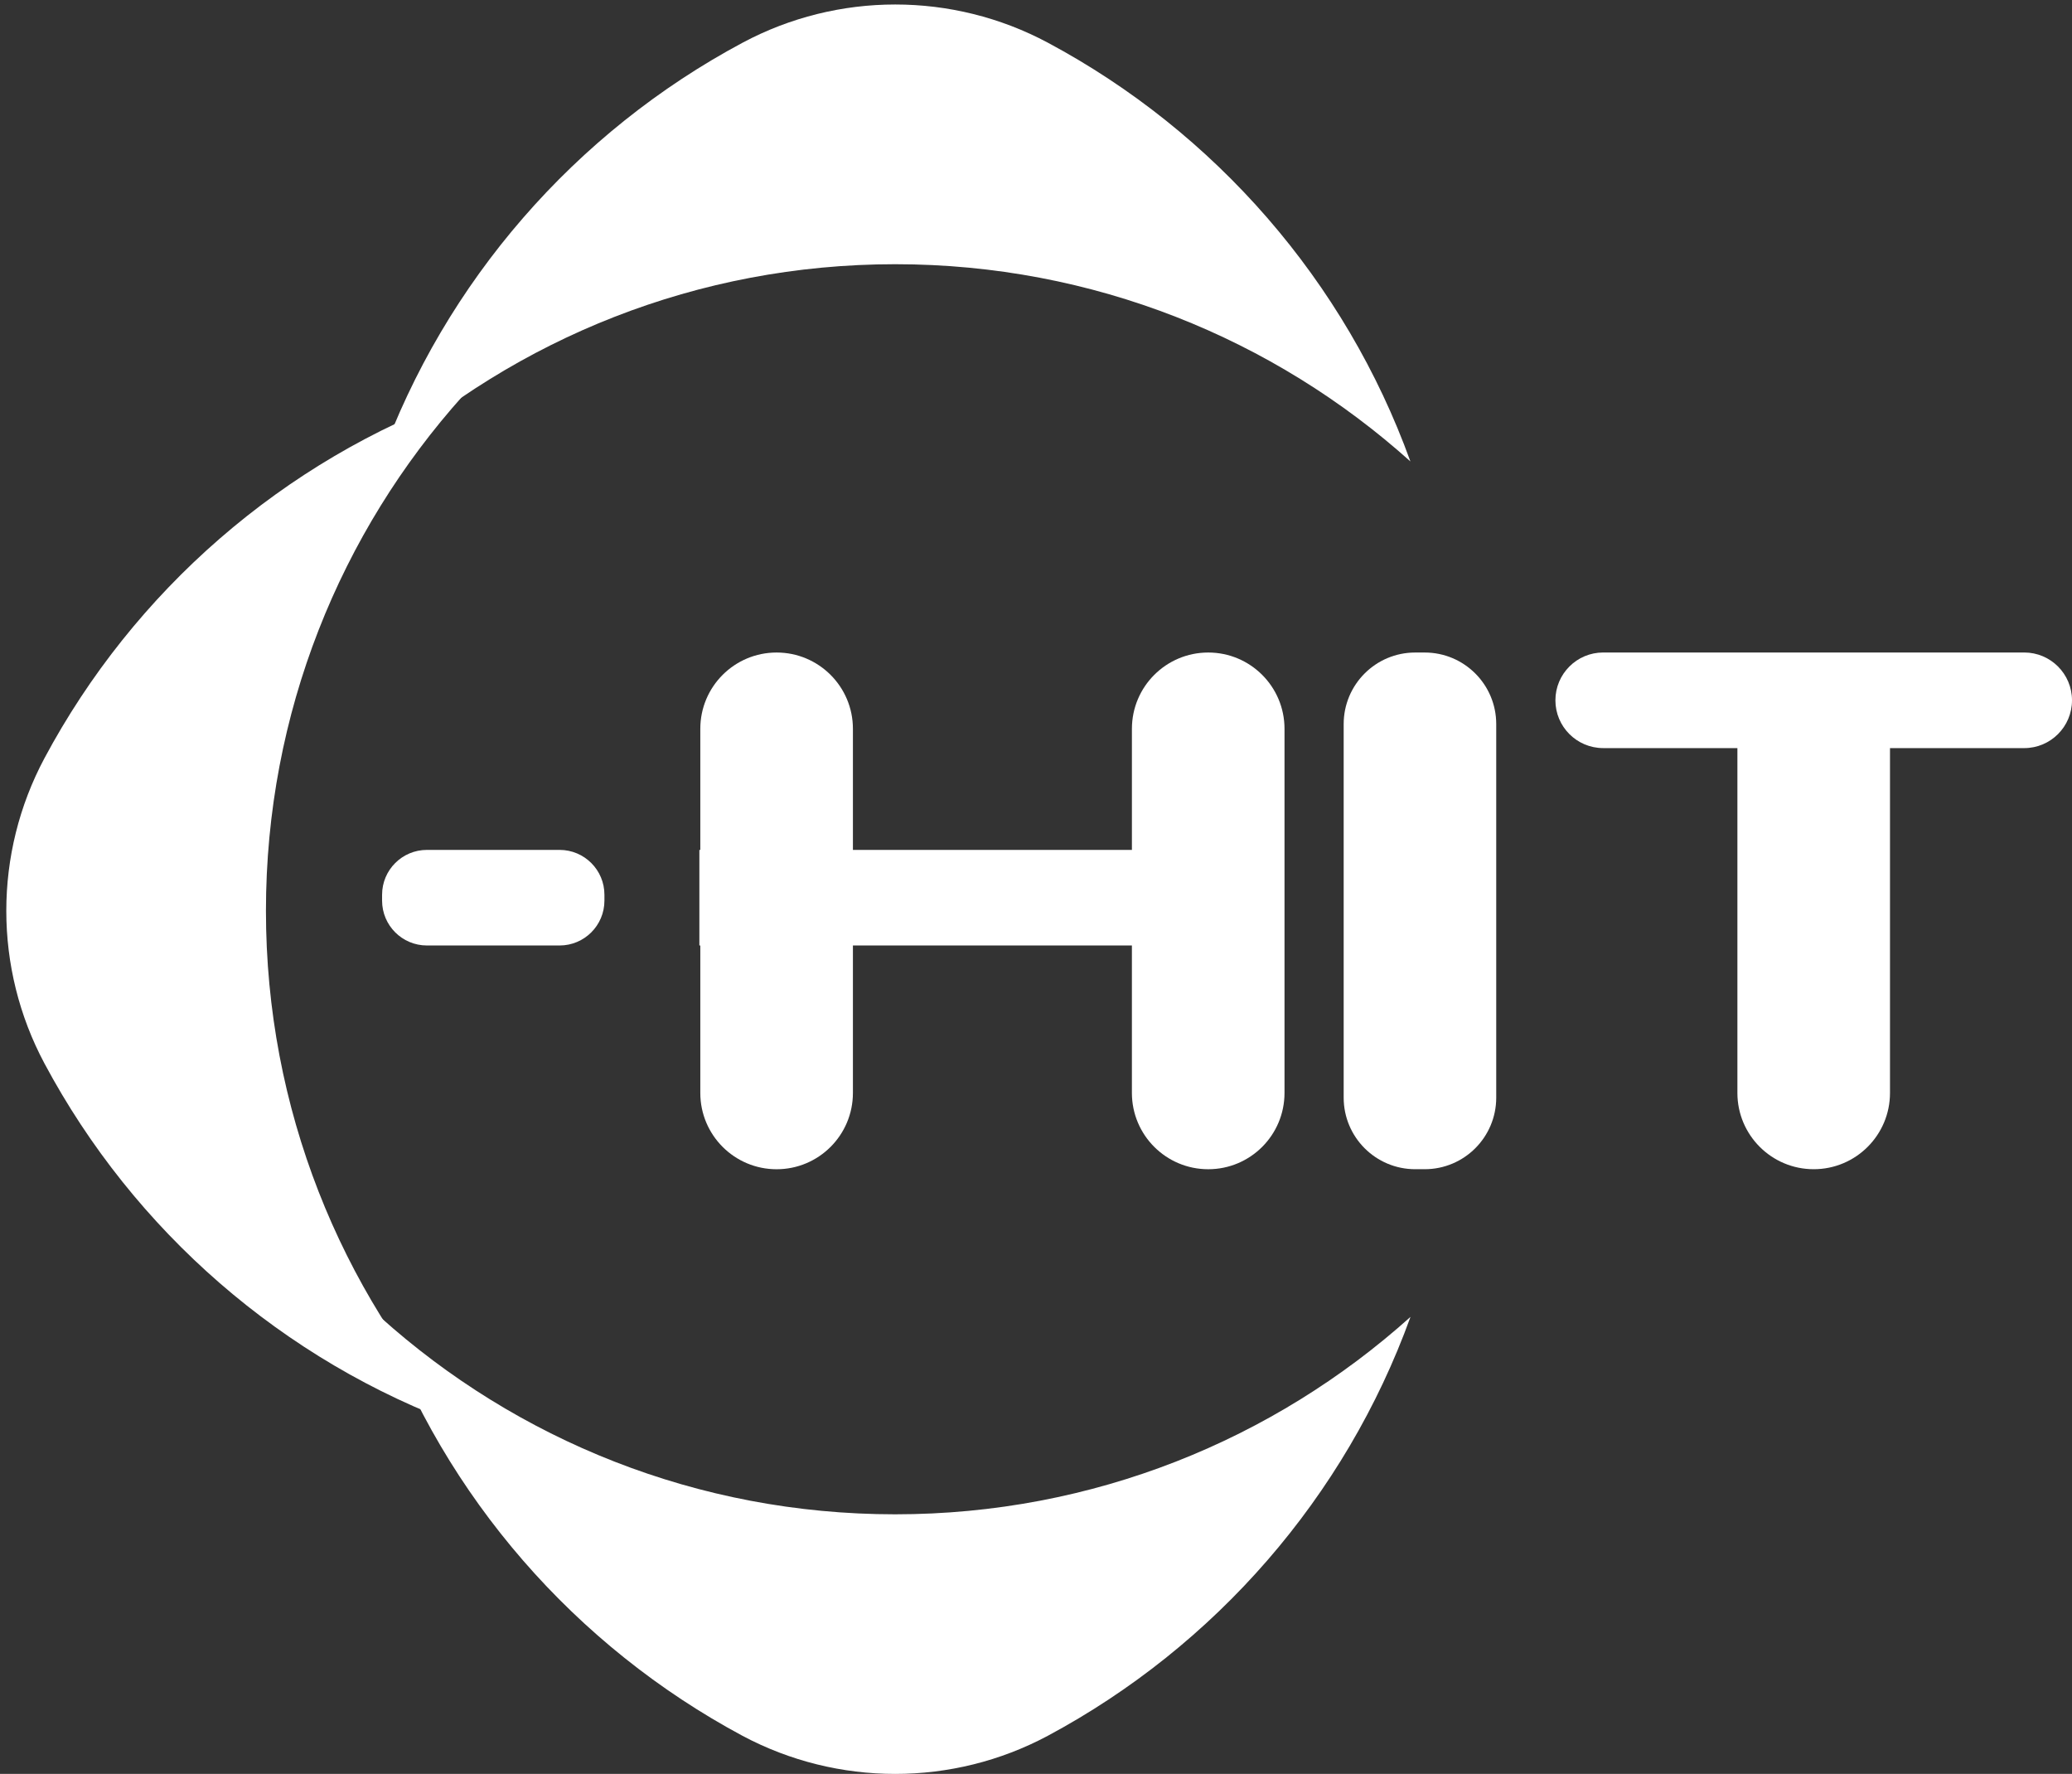 <?xml version="1.0" encoding="utf-8"?>
<!-- Generator: Adobe Illustrator 16.0.3, SVG Export Plug-In . SVG Version: 6.00 Build 0)  -->
<!DOCTYPE svg PUBLIC "-//W3C//DTD SVG 1.1//EN" "http://www.w3.org/Graphics/SVG/1.1/DTD/svg11.dtd">
<svg version="1.1" id="Isolation_Mode" xmlns="http://www.w3.org/2000/svg" xmlns:xlink="http://www.w3.org/1999/xlink" x="0px"
	 y="0px" width="156.477px" height="133.938px" viewBox="0 0 156.477 133.938" enable-background="new 0 0 156.477 133.938"
	 xml:space="preserve">
<rect x="0" y="0" width="156.477" height="133.938" fill="#333333" stroke="none"/>
<g>
	<path fill="#FFFFFF" d="M107.593,88.28h-0.717c-2.984,0-5.402-2.42-5.402-5.403V54.671c0-2.984,2.418-5.403,5.402-5.403h0.717
		c2.984,0,5.402,2.418,5.402,5.403v28.205C112.995,85.86,110.577,88.28,107.593,88.28"/>
	<path fill="#FFFFFF" d="M85.482,55.028v9.144H64.412v-9.144c0-3.182-2.58-5.76-5.763-5.76c-3.182,0-5.762,2.578-5.762,5.76v9.144
		h-0.071v7.217h0.071v11.131c0,3.185,2.58,5.763,5.762,5.763c3.183,0,5.763-2.578,5.763-5.763V71.388h21.069v11.131
		c0,3.185,2.58,5.763,5.765,5.763c3.182,0,5.76-2.578,5.76-5.763V55.028c0-3.182-2.578-5.76-5.76-5.76
		C88.063,49.268,85.482,51.846,85.482,55.028"/>
	<path fill="#FFFFFF" d="M156.477,52.876c0-1.992-1.615-3.61-3.608-3.61H142.73h-11.522h-10.136c-1.993,0-3.608,1.618-3.608,3.61
		s1.615,3.608,3.608,3.608h10.136V82.52c0,3.181,2.58,5.76,5.762,5.76c3.184,0,5.762-2.579,5.762-5.76V56.485h10.138
		C154.861,56.485,156.477,54.868,156.477,52.876"/>
	<path fill="#FFFFFF" d="M42.261,71.388h-10.02c-1.87,0-3.386-1.515-3.386-3.385v-0.447c0-1.87,1.516-3.385,3.386-3.385h10.02
		c1.868,0,3.385,1.515,3.385,3.385v0.447C45.646,69.873,44.129,71.388,42.261,71.388"/>
	<path fill="#FFFFFF" d="M56.081,3.224C43.46,9.97,33.616,21.227,28.696,34.841c10.316-9.261,23.956-14.892,38.912-14.892
		c14.952,0,28.589,5.631,38.906,14.892C101.596,21.227,91.751,9.97,79.135,3.224C71.941-0.622,63.276-0.622,56.081,3.224"/>
	<path fill="#FFFFFF" d="M3.359,80.298c6.746,12.62,18.003,22.465,31.617,27.386c-9.259-10.317-14.892-23.958-14.892-38.913
		c0-14.95,5.633-28.587,14.892-38.905c-13.61,4.917-24.869,14.762-31.617,27.378C-0.485,64.438-0.485,73.104,3.359,80.298"/>
	<path fill="#FFFFFF" d="M106.52,99.431c-4.926,13.616-14.777,24.869-27.395,31.631c-3.592,1.918-7.555,2.876-11.52,2.876
		s-7.932-0.958-11.53-2.876c-12.616-6.762-22.47-18.015-27.376-31.631c10.307,9.271,23.958,14.906,38.901,14.906
		C82.562,114.337,96.195,108.701,106.52,99.431"/>
</g>
</svg>

